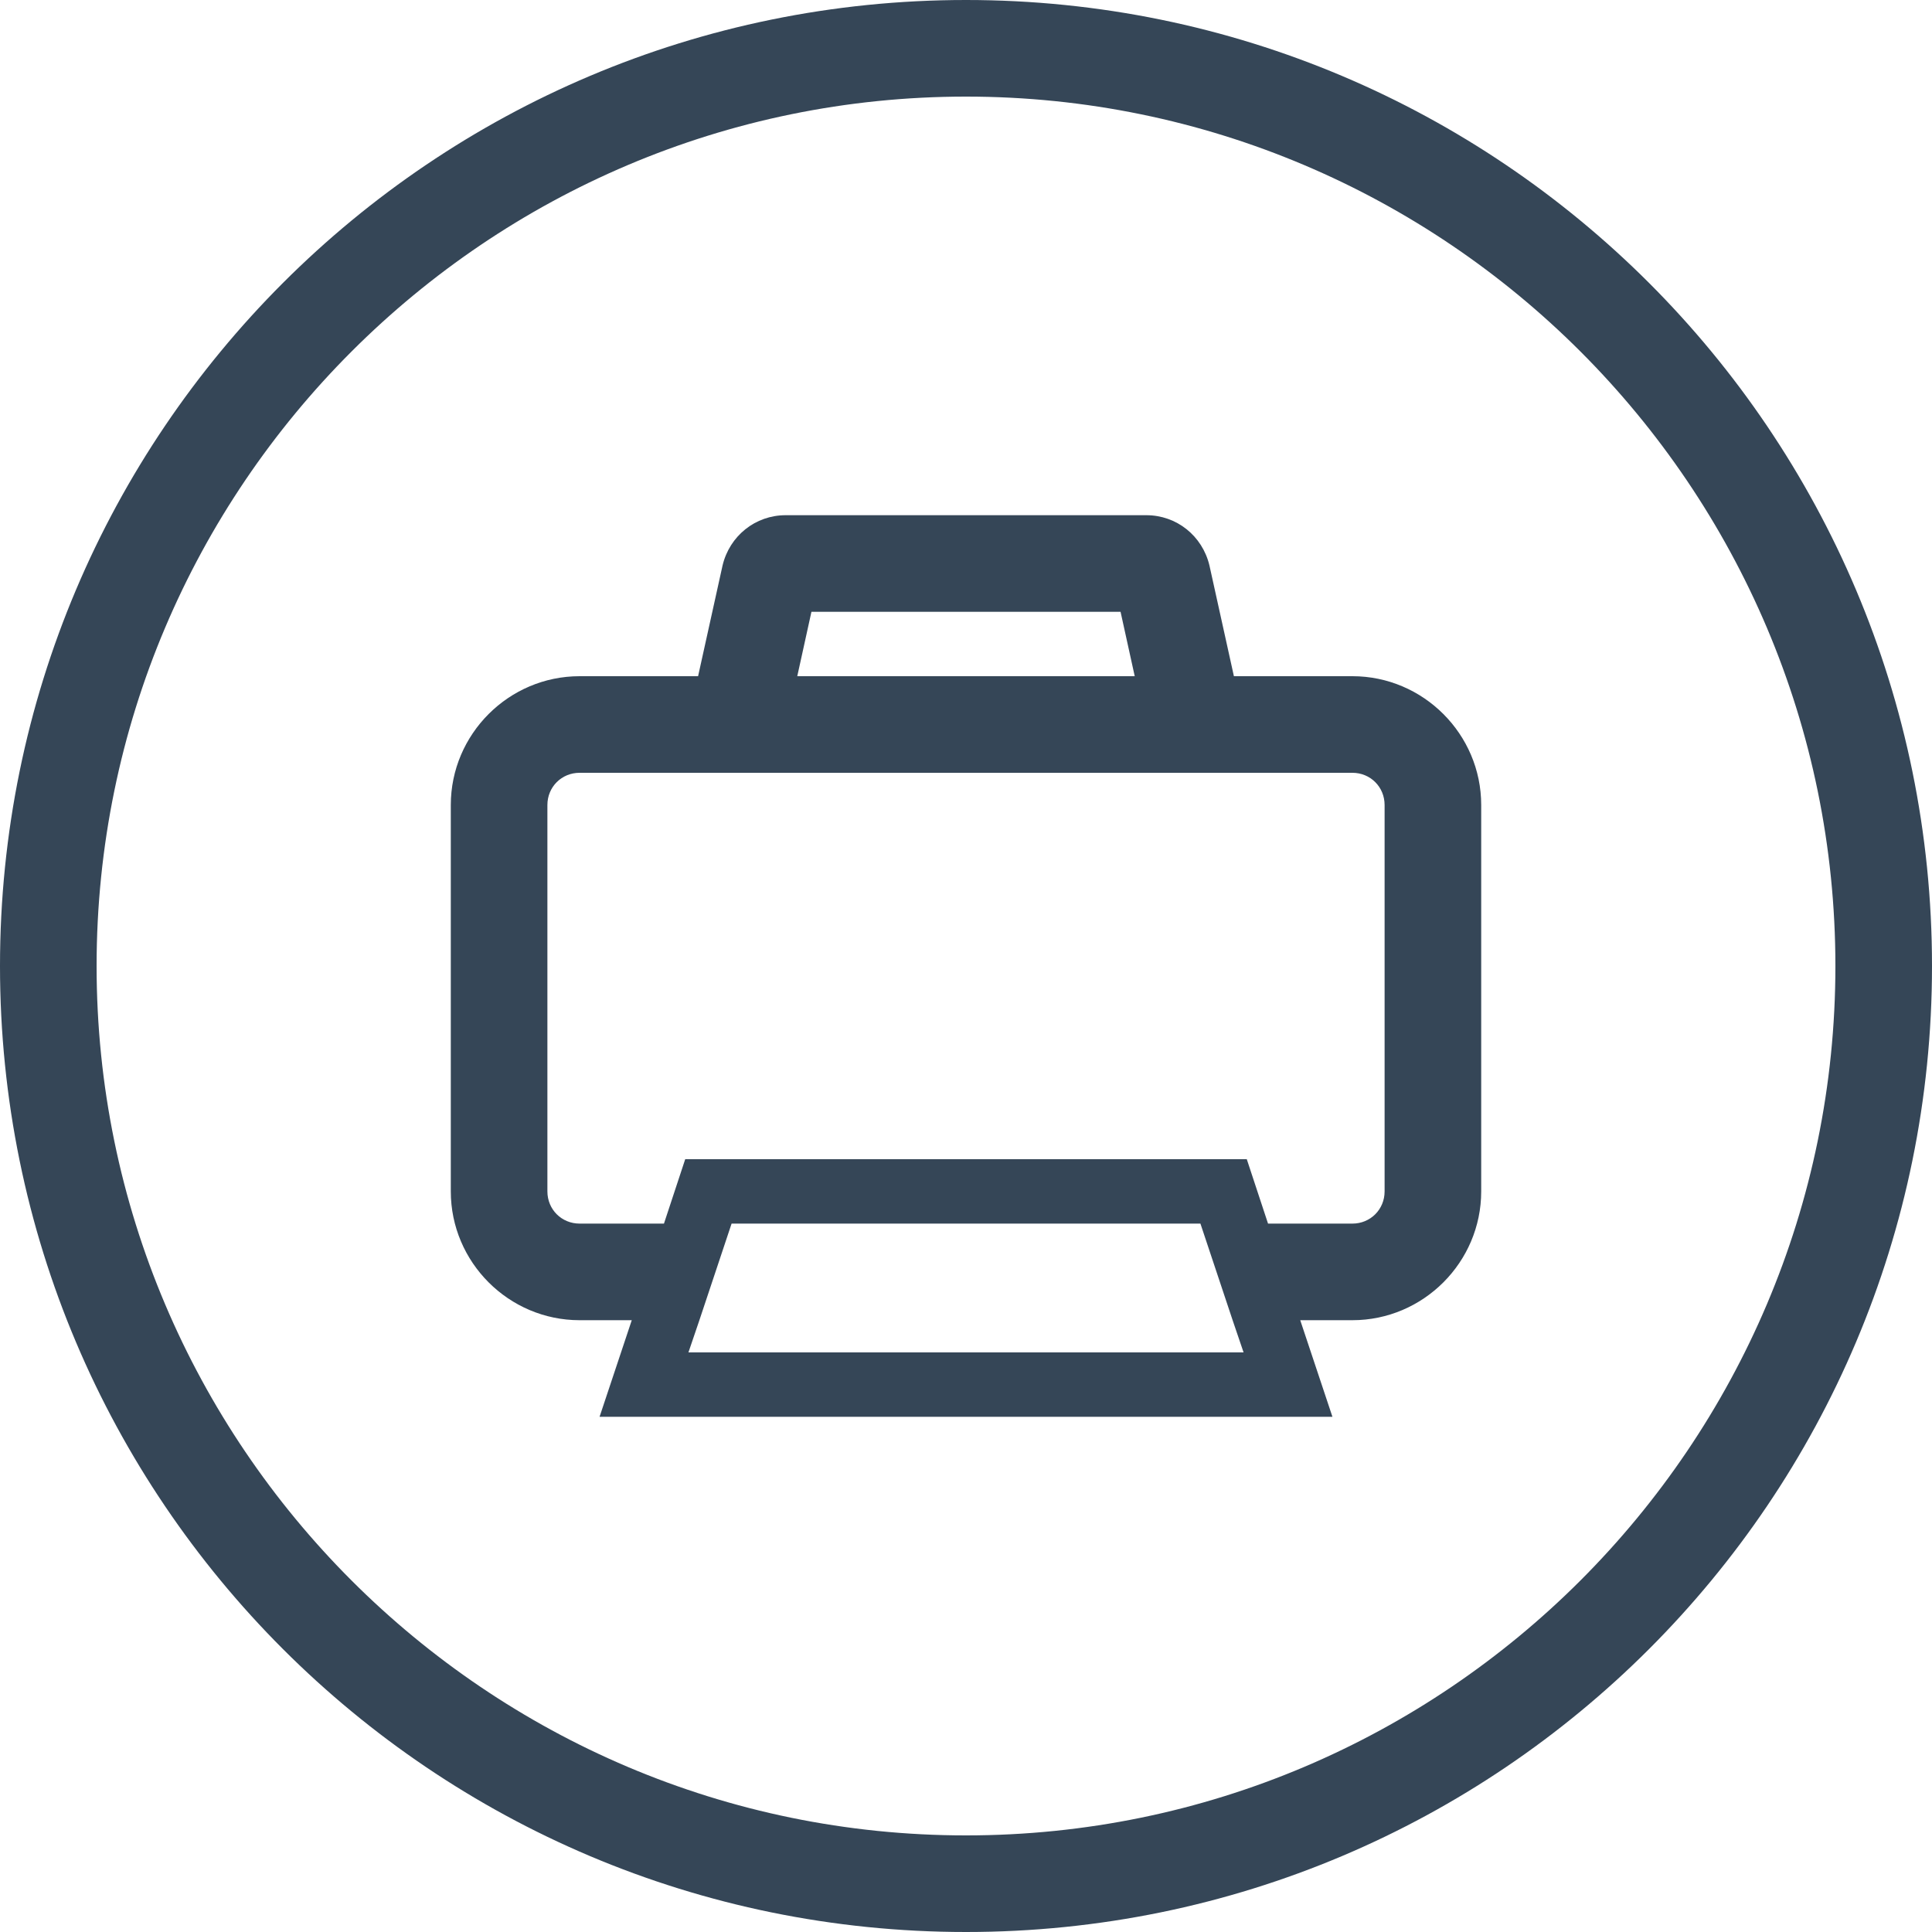 <svg xmlns="http://www.w3.org/2000/svg" width="30" height="30"><path fill="#354657" fill-rule="evenodd" d="M21.5 18.5c0 .28-.22.5-.5.5h-1.31l-.33-1h-8.72l-.33 1H9c-.28 0-.5-.22-.5-.5v-6c0-.28.22-.5.5-.5h12c.28 0 .5.22.5.5v6zM19.31 21h-8.62l.17-.5.5-1.5h7.28l.5 1.5.17.5zM12.6 9.5h4.8l.22 1h-5.24l.22-1zm8.4 1h-1.84l-.38-1.72c-.11-.46-.51-.78-.98-.78h-5.6c-.47 0-.87.32-.98.78l-.38 1.72H9c-1.1 0-2 .9-2 2v6c0 1.1.9 2 2 2h.81l-.5 1.5h11.38l-.5-1.5H21c1.1 0 2-.9 2-2v-6c0-1.1-.9-2-2-2zM15 0C6.716 0 0 6.716 0 15c0 8.284 6.716 15 15 15 8.284 0 15-6.716 15-15 0-8.284-6.716-15-15-15zm0 1.5c7.444 0 13.5 6.056 13.5 13.5S22.444 28.5 15 28.5 1.5 22.444 1.5 15 7.556 1.5 15 1.5z"/></svg>